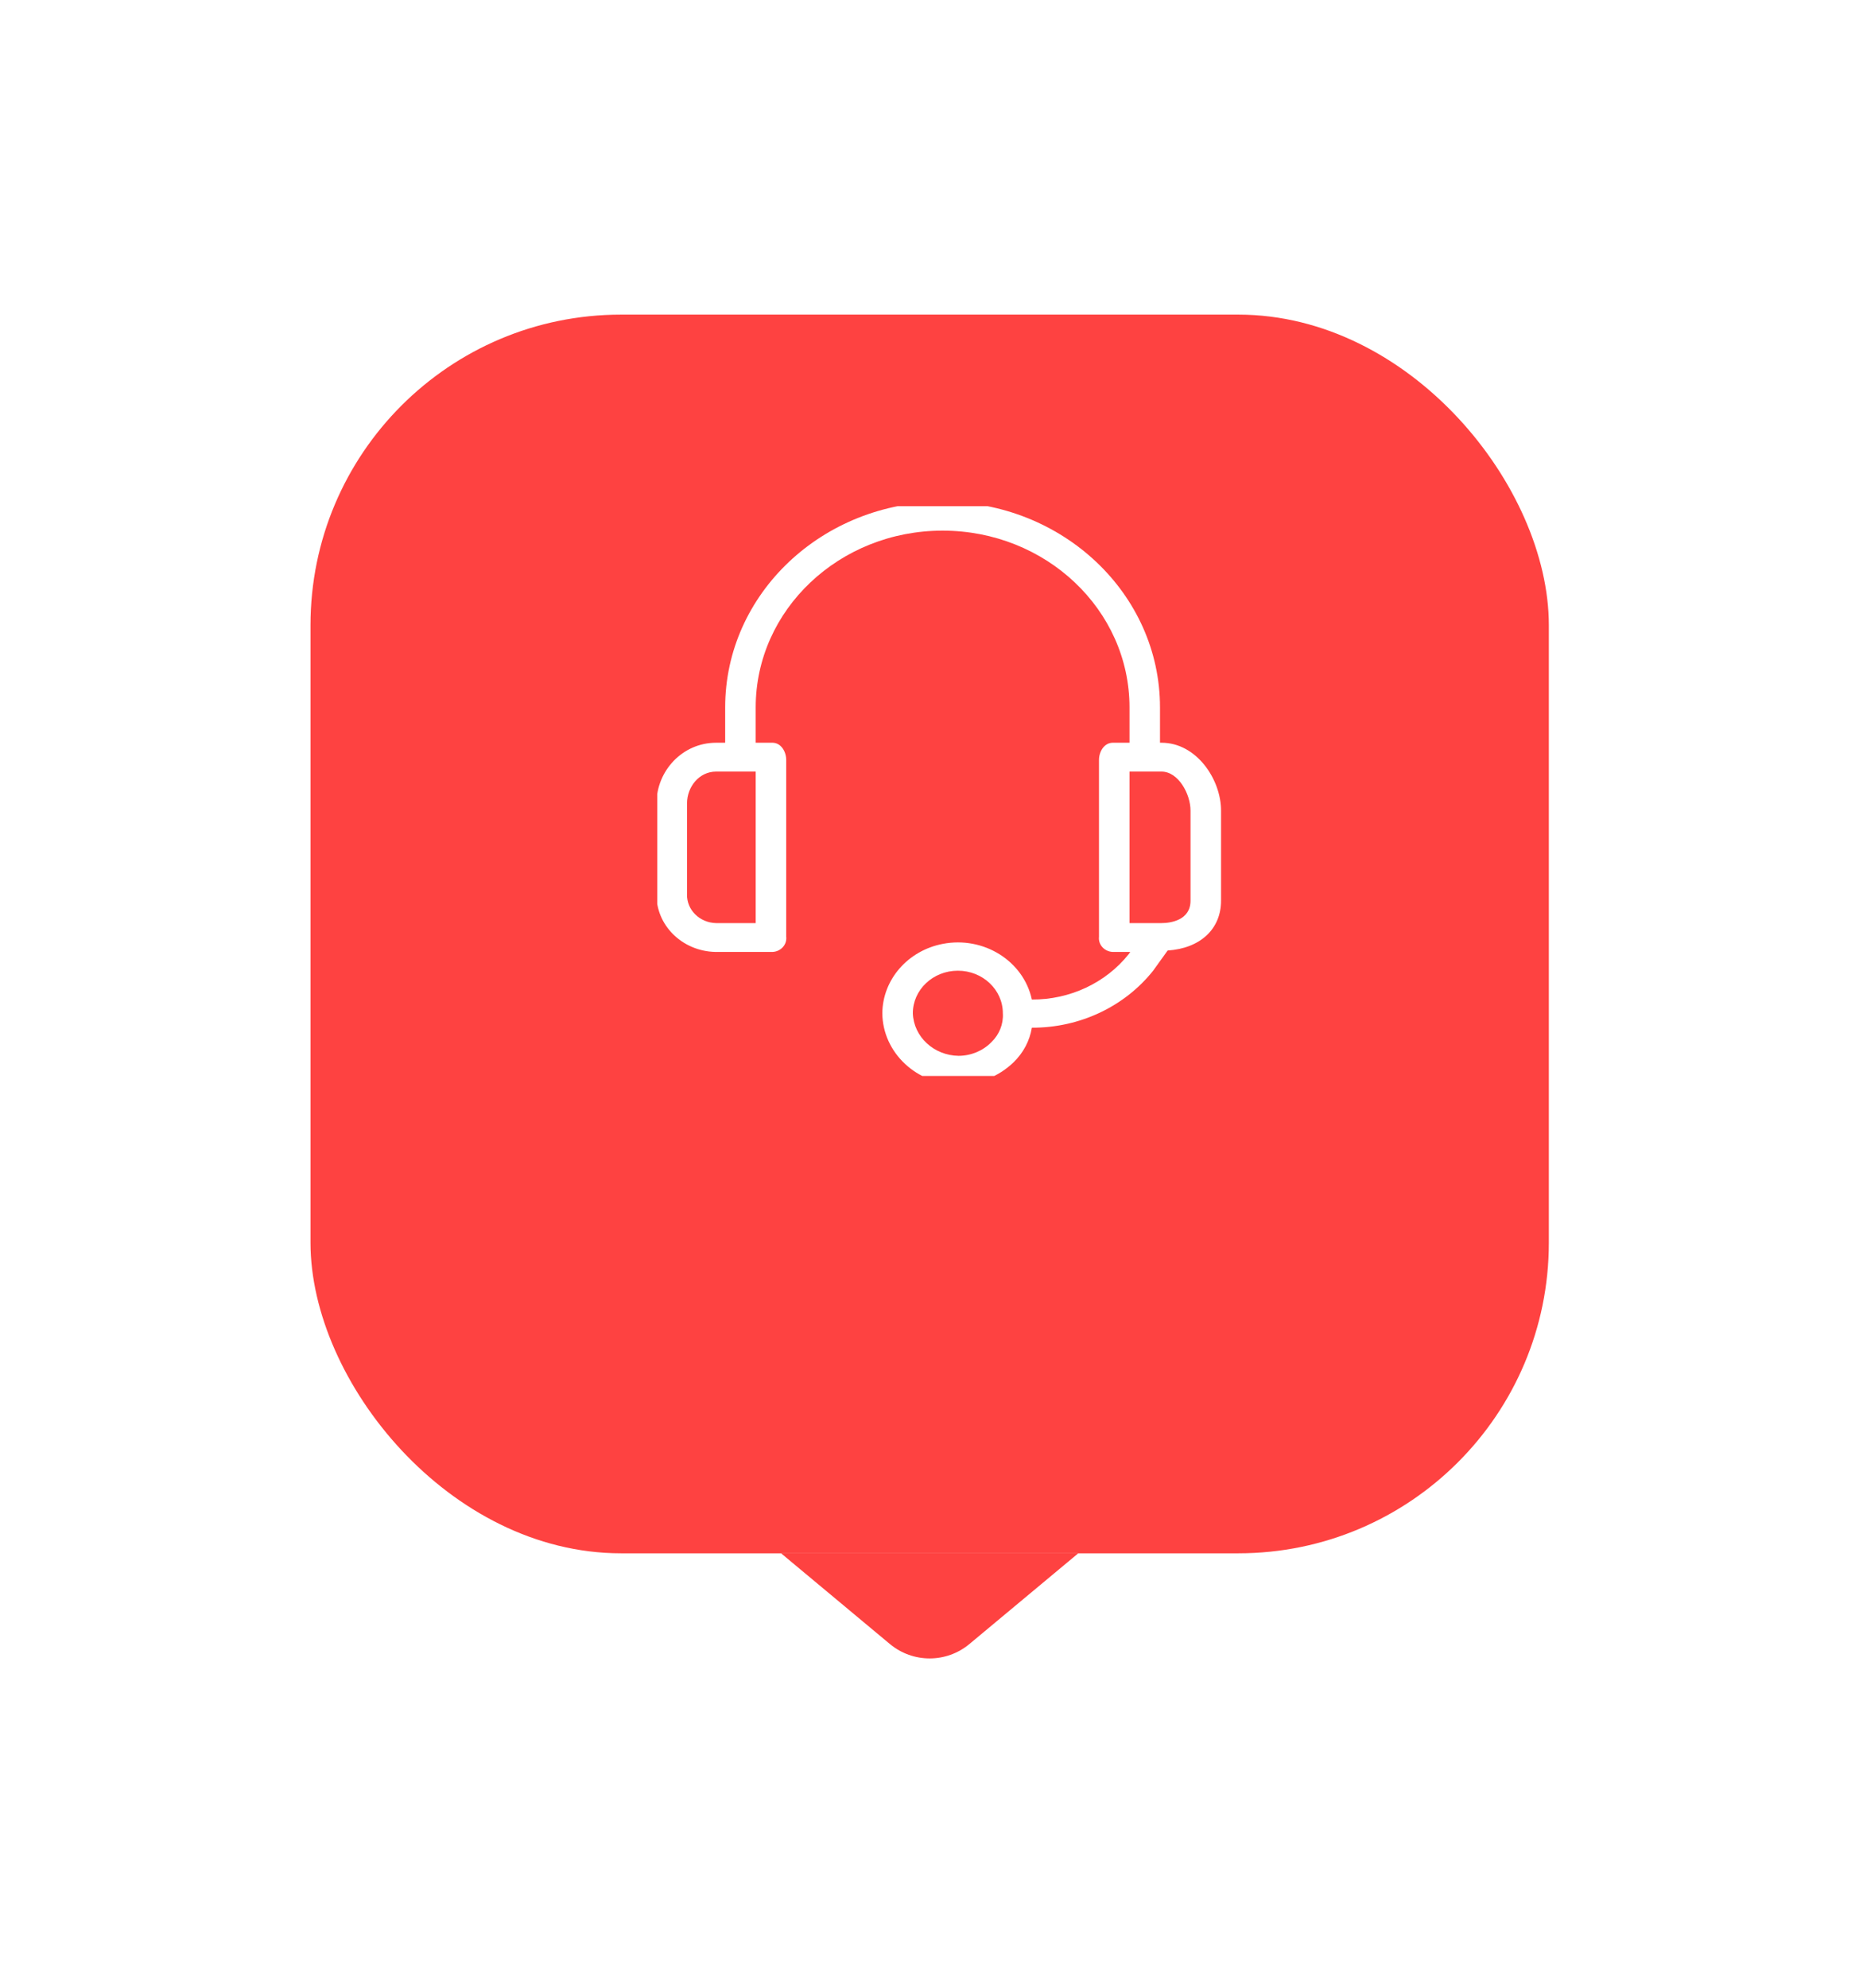 <svg width="60" height="64" viewBox="0 0 60 64" fill="none" xmlns="http://www.w3.org/2000/svg">
<g filter="url(#filter0_d)">
<rect x="10" y="5.13" width="39.882" height="39.882" rx="10" fill="#FE4241"/>
<path d="M31.221 47.933C30.479 48.551 29.402 48.551 28.66 47.933L25.155 45.012L34.727 45.012L31.221 47.933Z" fill="#FE4241"/>
</g>
<g clip-path="url(#clip0)">
<path d="M37.409 23.914H37.359V22.776C37.359 19.12 34.225 16.156 30.357 16.156C26.49 16.156 23.355 19.12 23.355 22.776V23.914H23.061C21.98 23.914 21.144 24.82 21.144 25.866V28.769C21.117 29.782 21.964 30.624 23.035 30.65C23.044 30.65 23.052 30.65 23.061 30.65H24.879C25.136 30.639 25.335 30.432 25.323 30.189C25.323 30.18 25.322 30.171 25.321 30.163V24.472C25.321 24.193 25.149 23.914 24.879 23.914H24.338V22.776C24.338 19.633 27.033 17.085 30.357 17.085C33.682 17.085 36.377 19.633 36.377 22.776V23.914H35.836C35.566 23.914 35.394 24.193 35.394 24.472V30.163C35.367 30.405 35.552 30.622 35.809 30.648C35.818 30.649 35.827 30.65 35.836 30.65H36.401L36.352 30.72C35.615 31.646 34.458 32.189 33.232 32.183C32.964 30.939 31.679 30.136 30.363 30.39C29.237 30.607 28.426 31.539 28.416 32.625C28.43 33.898 29.526 34.924 30.873 34.924C31.54 34.914 32.176 34.655 32.642 34.204C32.957 33.9 33.163 33.51 33.232 33.089C34.767 33.095 36.215 32.414 37.138 31.254L37.605 30.604C38.662 30.534 39.325 29.907 39.325 29.001V26.098C39.325 25.099 38.539 23.914 37.409 23.914ZM24.338 29.721H23.061C22.532 29.709 22.113 29.294 22.126 28.794C22.126 28.785 22.127 28.777 22.127 28.769V25.865C22.127 25.331 22.52 24.843 23.061 24.843H24.338V29.721ZM31.93 33.554C31.658 33.833 31.275 33.993 30.873 33.995C30.074 33.983 29.425 33.38 29.399 32.625C29.399 31.868 30.048 31.254 30.848 31.254C31.649 31.253 32.298 31.867 32.298 32.624C32.298 32.624 32.298 32.624 32.298 32.625C32.319 32.97 32.185 33.307 31.93 33.554ZM38.342 29.001C38.342 29.628 37.703 29.721 37.409 29.721H36.377V24.843H37.409C37.949 24.843 38.342 25.564 38.342 26.098V29.001Z" fill="white"/>
</g>
<defs>
<filter id="filter0_d" x="0" y="0.13" width="59.882" height="63.267" filterUnits="userSpaceOnUse" color-interpolation-filters="sRGB">
<feFlood flood-opacity="0" result="BackgroundImageFix"/>
<feColorMatrix in="SourceAlpha" type="matrix" values="0 0 0 0 0 0 0 0 0 0 0 0 0 0 0 0 0 0 127 0" result="hardAlpha"/>
<feOffset dy="5"/>
<feGaussianBlur stdDeviation="5"/>
<feColorMatrix type="matrix" values="0 0 0 0 0 0 0 0 0 0 0 0 0 0 0 0 0 0 0.25 0"/>
<feBlend mode="normal" in2="BackgroundImageFix" result="effect1_dropShadow"/>
<feBlend mode="normal" in="SourceGraphic" in2="effect1_dropShadow" result="shape"/>
</filter>
<clipPath id="clip0">
<rect width="18.346" height="18.346" fill="white" transform="translate(21.167 16.297)"/>
</clipPath>
</defs>
</svg>

